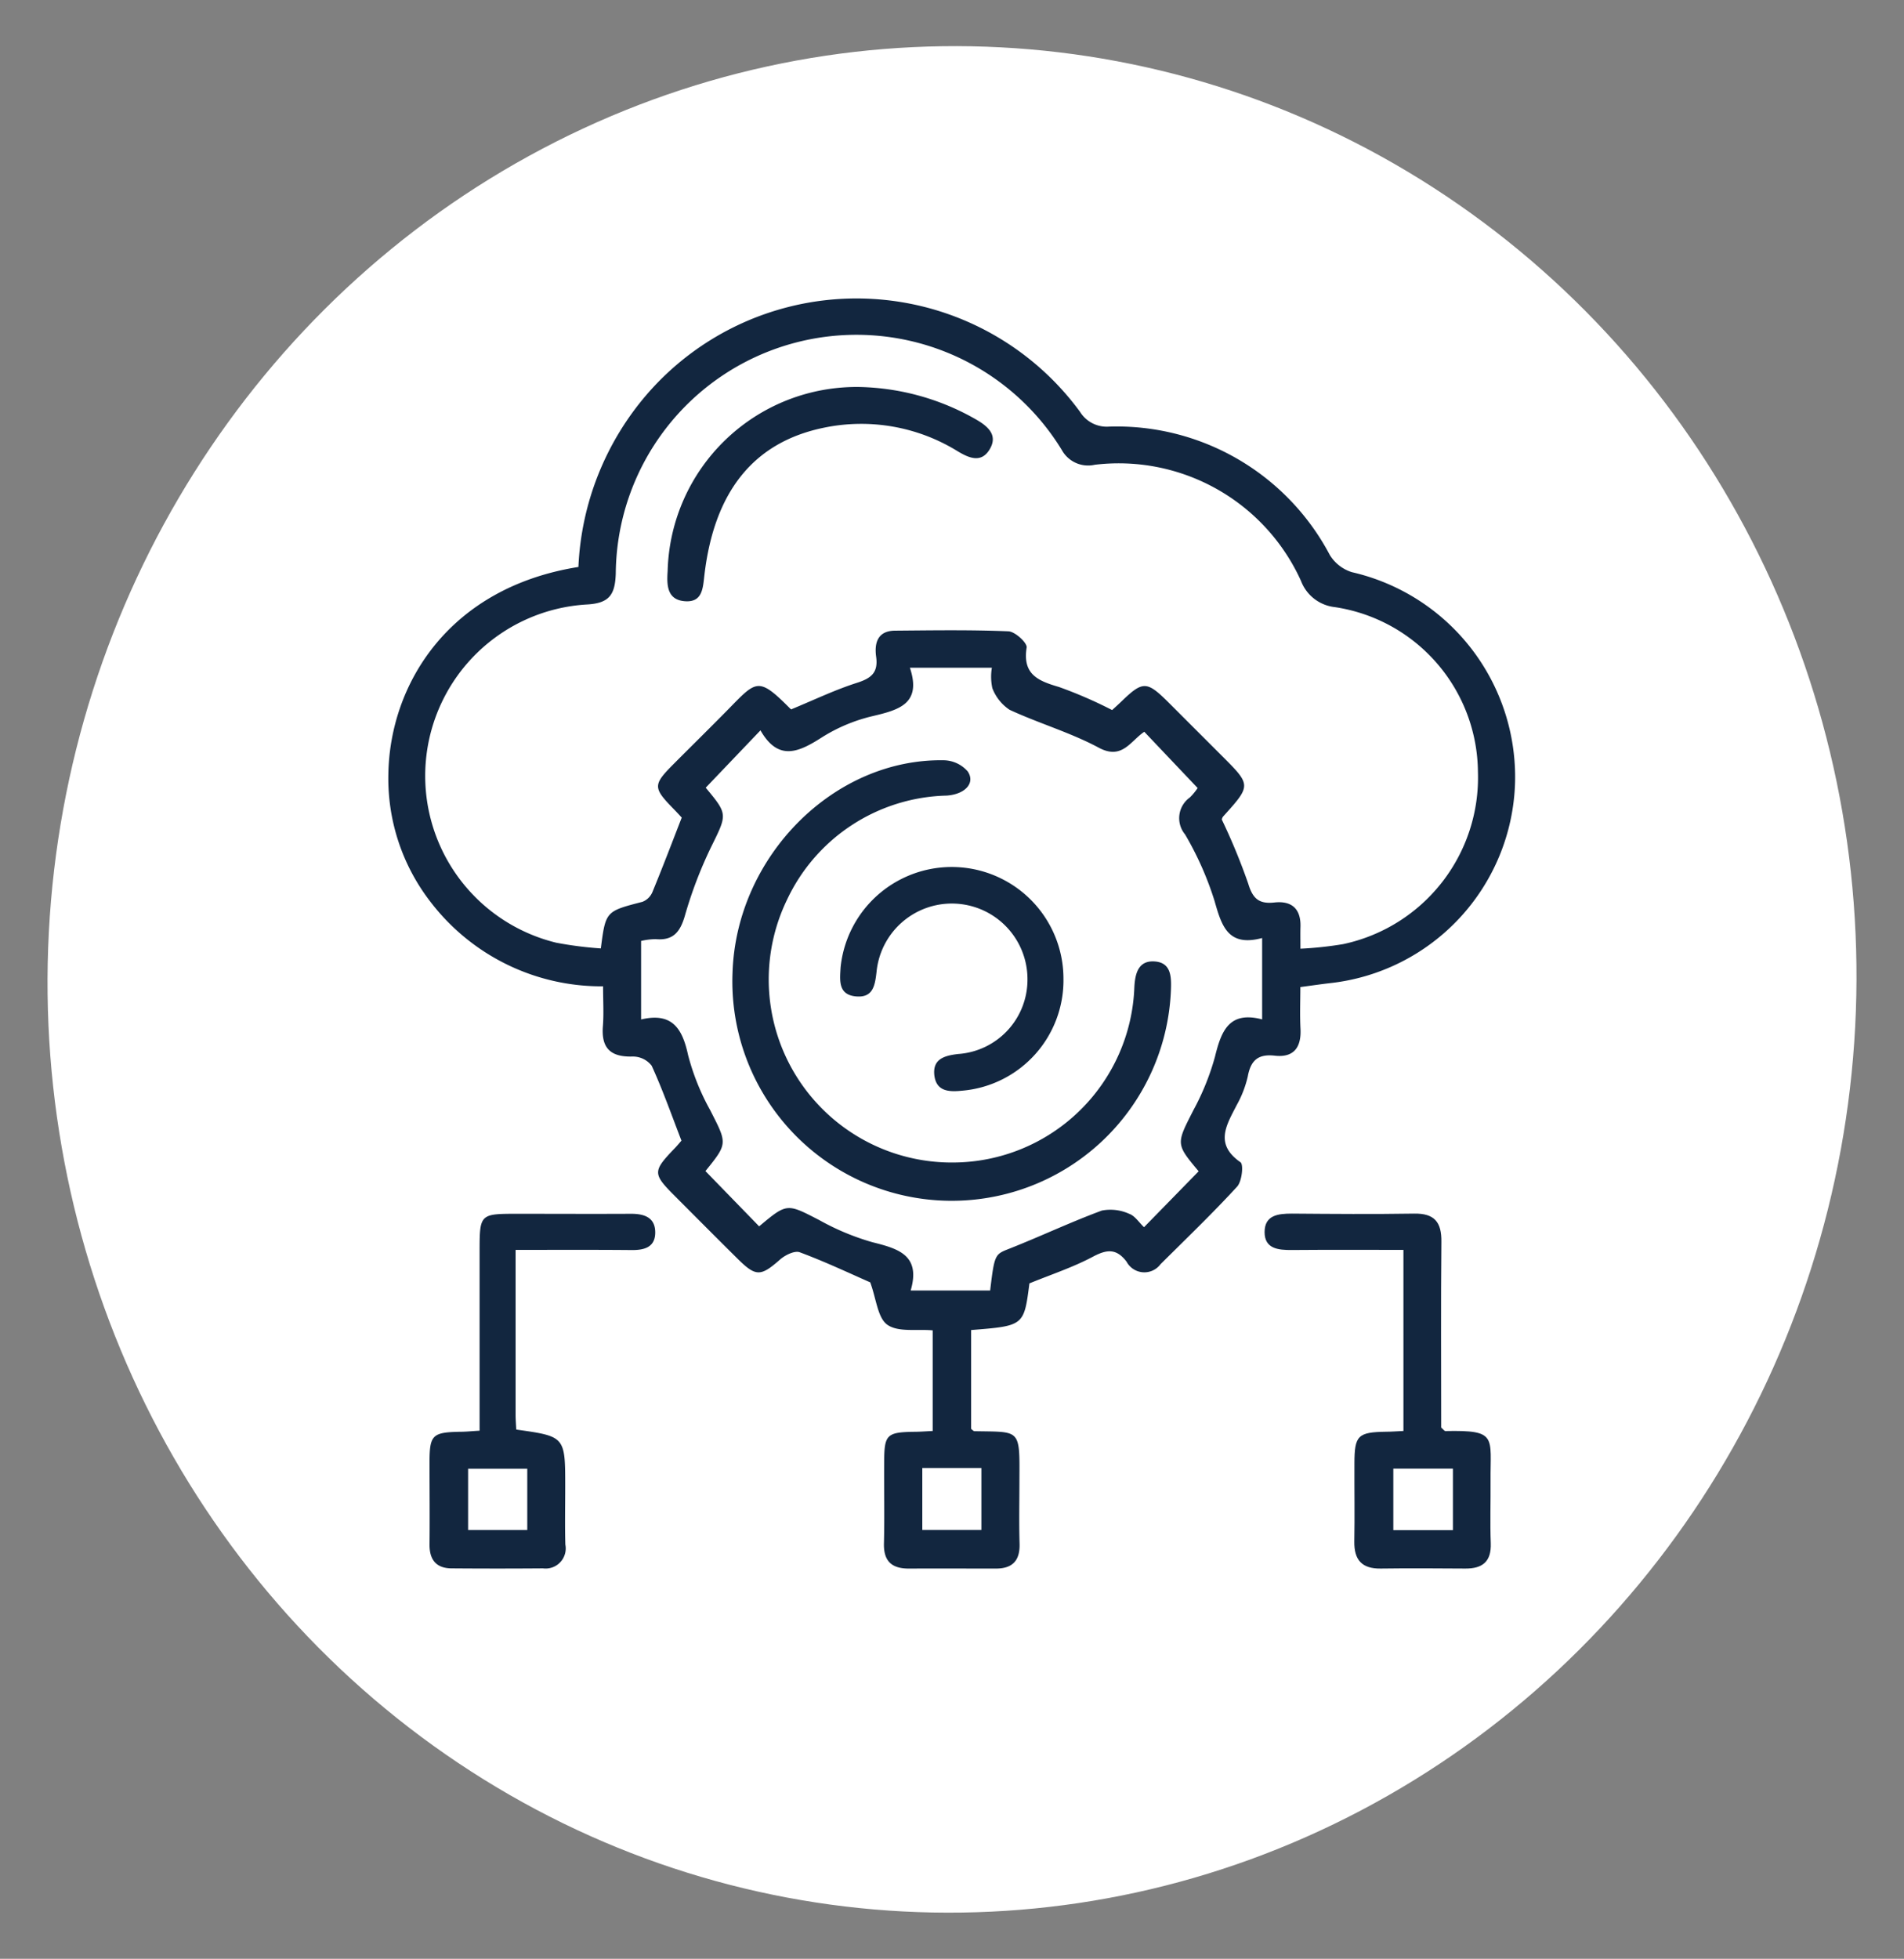 <svg xmlns="http://www.w3.org/2000/svg" width="83.065" height="85.449" viewBox="0 0 83.065 85.449">
  <rect x="0" y="0" width="83.065" height="85.449" fill="#808080" stroke="none"/>
  <g id="Grupo_155462" data-name="Grupo 155462" transform="translate(-195.061 -7964.689)">
    <ellipse id="Elipse_4691" data-name="Elipse 4691" cx="39.456" cy="40.715" rx="39.456" ry="40.715" transform="translate(199.323 7964.689) rotate(3)" fill="#fff"/>
    <g id="cBpRW6" transform="translate(-4743.512 7124.975)">
      <g id="Grupo_143032" data-name="Grupo 143032" transform="translate(4955.523 852.734)">
        <path id="Trazado_184068" data-name="Trazado 184068" d="M4963.807,864.447a12.37,12.37,0,0,1,3-7.544,12.087,12.087,0,0,1,18.885.778,1.368,1.368,0,0,0,1.259.643,10.506,10.506,0,0,1,9.633,5.593,1.726,1.726,0,0,0,.972.758,9.168,9.168,0,0,1,7.113,9.2,9.064,9.064,0,0,1-8.093,8.729c-.382.045-.763.1-1.273.169,0,.614-.025,1.218.006,1.819.042.808-.29,1.268-1.121,1.174-.733-.083-1.05.208-1.179.907a4.734,4.734,0,0,1-.488,1.258c-.442.866-.973,1.69.17,2.483.142.1.063.837-.148,1.065-1.071,1.167-2.216,2.265-3.34,3.383a.88.88,0,0,1-1.483-.112c-.443-.579-.854-.541-1.469-.214-.874.466-1.831.779-2.768,1.163-.238,1.852-.238,1.852-2.543,2.035v4.313c.048.033.1.1.148.1,2,.039,1.971-.128,1.959,2.094,0,.938-.021,1.877.006,2.814.022.735-.307,1.085-1.031,1.085-1.261,0-2.523-.006-3.785,0-.761.005-1.124-.322-1.1-1.114.029-1.2,0-2.394.01-3.591.007-1.139.125-1.244,1.308-1.262.252,0,.5-.021.808-.035v-4.39c-.693-.062-1.5.09-1.976-.243-.427-.3-.482-1.13-.749-1.851-.894-.392-1.966-.9-3.074-1.312-.22-.083-.635.12-.855.313-.846.743-1.053.764-1.848-.022-.92-.91-1.832-1.828-2.746-2.744-.976-.979-.975-1.077.009-2.1.109-.115.211-.239.279-.316-.435-1.126-.819-2.219-1.3-3.27a1.04,1.04,0,0,0-.828-.4c-.96.029-1.377-.359-1.3-1.327.044-.542.008-1.09.008-1.736a9.381,9.381,0,0,1-7.517-3.669,8.786,8.786,0,0,1-1.85-5.6C4955.582,869.577,4958.134,865.351,4963.807,864.447Zm31.5,16.652a15.878,15.878,0,0,0,1.865-.2,7.43,7.43,0,0,0,5.878-7.516,7.33,7.33,0,0,0-6.244-7.185,1.789,1.789,0,0,1-1.477-1.148,8.732,8.732,0,0,0-8.994-5.062,1.311,1.311,0,0,1-1.446-.656,10.5,10.5,0,0,0-19.452,5.4c-.031.925-.278,1.3-1.27,1.352a7.49,7.49,0,0,0-1.326,14.754,16.33,16.33,0,0,0,1.944.249c.211-1.628.214-1.618,1.816-2.033a.78.78,0,0,0,.434-.423c.439-1.064.848-2.14,1.28-3.251-.1-.11-.232-.252-.367-.39-.892-.916-.892-1.04.021-1.956.776-.779,1.561-1.55,2.332-2.334,1.271-1.293,1.332-1.5,2.743-.077.04.04.115.044.066.027,1-.413,1.908-.85,2.855-1.151.622-.2.927-.447.831-1.136-.084-.6.066-1.133.825-1.138,1.65-.014,3.3-.04,4.947.029.29.012.826.507.794.708-.186,1.173.5,1.454,1.413,1.721a19.3,19.3,0,0,1,2.316,1.006c.133-.122.276-.25.414-.383.924-.893,1.1-.89,2.04.045q1.166,1.166,2.333,2.332c1.287,1.287,1.287,1.286.051,2.655a.325.325,0,0,0-.053.127,26.9,26.9,0,0,1,1.154,2.8c.2.667.483.89,1.144.818.758-.083,1.16.283,1.134,1.07C4995.3,880.412,4995.306,880.665,4995.306,881.1Zm-25.946-7.023c.983,1.178.938,1.156.216,2.627a18.642,18.642,0,0,0-1.128,2.969c-.205.7-.508,1.079-1.269,1.01a2.922,2.922,0,0,0-.638.079v3.425c1.359-.322,1.8.4,2.049,1.55a10.242,10.242,0,0,0,.968,2.412c.742,1.456.77,1.442-.21,2.652l2.343,2.411c1.226-1.028,1.212-1,2.63-.269a10.864,10.864,0,0,0,2.314.962c1.133.282,2.115.567,1.667,2.105h3.467c.193-1.617.209-1.575.873-1.838,1.343-.532,2.652-1.151,4-1.649a1.975,1.975,0,0,1,1.193.142c.248.086.425.374.647.584l2.383-2.439c-1.006-1.2-.981-1.19-.228-2.667a11.017,11.017,0,0,0,.938-2.322c.274-1.116.609-2.018,2.06-1.637v-3.55c-1.492.4-1.766-.527-2.077-1.619a13.923,13.923,0,0,0-1.286-2.9,1.109,1.109,0,0,1,.208-1.611,2.561,2.561,0,0,0,.341-.413l-2.328-2.454c-.61.412-.971,1.239-1.987.694-1.236-.663-2.612-1.06-3.89-1.653a1.98,1.98,0,0,1-.751-.942,2.361,2.361,0,0,1-.021-.893h-3.576c.521,1.573-.48,1.839-1.622,2.11a7.275,7.275,0,0,0-2.22.929c-1.011.65-1.9,1.053-2.677-.307Zm9.449,29.677v2.7h2.578v-2.7Z" transform="translate(-4955.523 -852.734)" fill="#12263f"/>
        <path id="Trazado_184069" data-name="Trazado 184069" d="M5158.441,1059.937c-1.656,0-3.263-.009-4.87.005-.594.005-1.192-.053-1.187-.788s.59-.8,1.193-.8c1.777.014,3.556.028,5.333,0,.891-.016,1.2.381,1.187,1.233-.025,2.712-.009,5.425-.009,8.1.091.078.138.154.185.153,2.284-.047,1.953.241,1.969,2.178.007.905-.025,1.811.009,2.715.029.8-.358,1.11-1.11,1.105-1.229-.008-2.458-.017-3.686,0-.827.013-1.169-.376-1.157-1.182.02-1.131,0-2.263.005-3.394,0-1.234.149-1.375,1.39-1.393.226,0,.45-.02.748-.033Zm2.159,12.224v-2.681H5158v2.681Z" transform="translate(-5114.164 -1018.433)" fill="#12263f"/>
        <path id="Trazado_184070" data-name="Trazado 184070" d="M4968.505,1059.959c0,2.487,0,4.841,0,7.195,0,.22.02.439.029.643,2.136.3,2.136.3,2.136,2.5,0,.84-.018,1.681.006,2.52a.877.877,0,0,1-.977,1.035q-1.986.016-3.974,0c-.679,0-.981-.369-.975-1.044.013-1.2,0-2.391,0-3.586s.128-1.307,1.343-1.329c.25,0,.5-.028.841-.047v-7.781c0-1.681,0-1.681,1.669-1.681,1.648,0,3.3.009,4.943,0,.6,0,1.062.176,1.05.838-.011.624-.479.749-1.026.744C4971.935,1059.951,4970.292,1059.959,4968.505,1059.959Zm-2.072,9.547v2.671h2.581v-2.671Z" transform="translate(-4962.961 -1018.455)" fill="#12263f"/>
        <path id="Trazado_184071" data-name="Trazado 184071" d="M5026.6,872.632a10.649,10.649,0,0,1,5.072,1.433c.533.312.935.7.546,1.314-.366.577-.891.345-1.364.064a8,8,0,0,0-5.874-1.031c-3.055.636-4.761,2.793-5.188,6.416-.067.569-.079,1.2-.84,1.149-.789-.052-.808-.693-.765-1.312A8.243,8.243,0,0,1,5026.6,872.632Z" transform="translate(-5006.01 -868.769)" fill="#12263f"/>
        <path id="Trazado_184072" data-name="Trazado 184072" d="M5042.476,974.035a7.94,7.94,0,0,0,7.865-7.644c.031-.617.183-1.175.884-1.127.727.05.734.674.711,1.257a9.57,9.57,0,0,1-19.125-.772c.164-5.063,4.419-9.351,9.233-9.261a1.421,1.421,0,0,1,1.029.489c.338.507-.116.994-.916,1.052a7.9,7.9,0,0,0-6.959,4.523A7.984,7.984,0,0,0,5042.476,974.035Z" transform="translate(-5017.803 -936.343)" fill="#12263f"/>
        <path id="Trazado_184073" data-name="Trazado 184073" d="M5066.746,985.313a4.832,4.832,0,0,1-4.429,4.89c-.554.055-1.1.04-1.2-.642-.1-.745.438-.89,1.04-.96a3.248,3.248,0,0,0,3.019-3.21,3.3,3.3,0,0,0-6.583-.383c-.069.612-.155,1.149-.9,1.081-.789-.072-.7-.713-.67-1.264a4.874,4.874,0,0,1,9.723.487Z" transform="translate(-5037.301 -955.643)" fill="#12263f"/>
      </g>
    </g>
  </g>
</svg>
